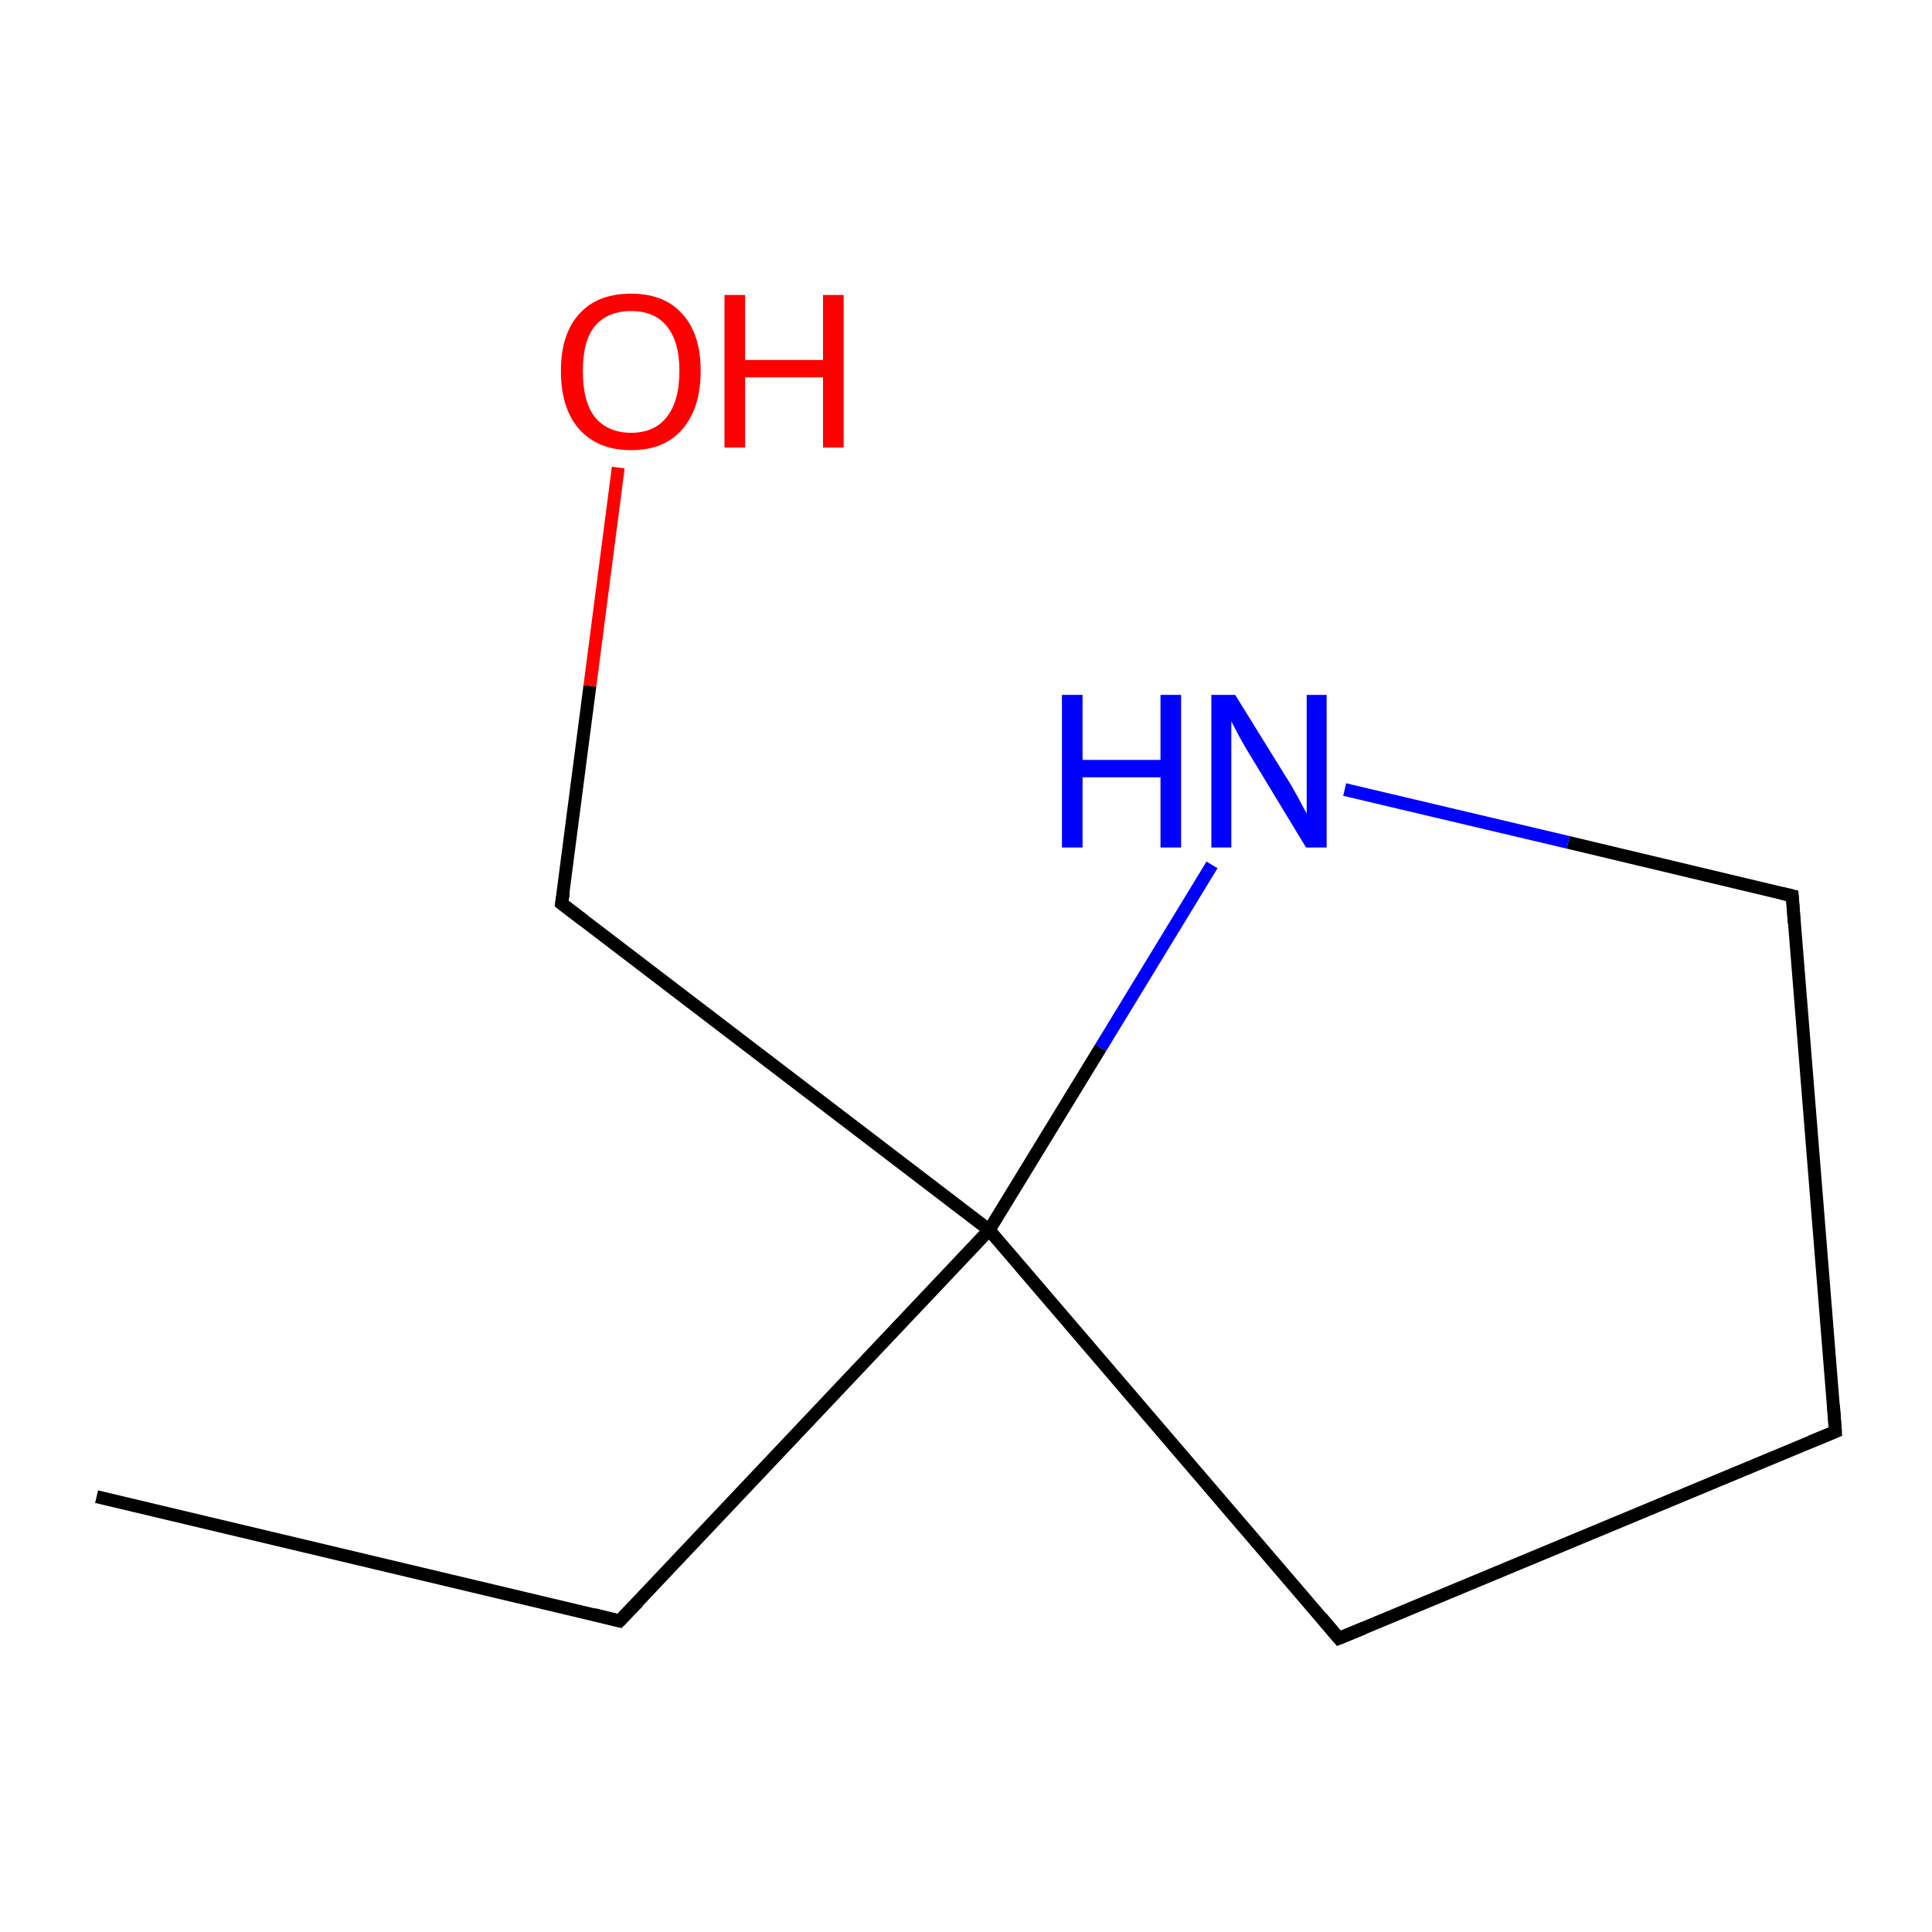 <?xml version='1.0' encoding='iso-8859-1'?>
<svg version='1.1' baseProfile='full'
              xmlns='http://www.w3.org/2000/svg'
                      xmlns:rdkit='http://www.rdkit.org/xml'
                      xmlns:xlink='http://www.w3.org/1999/xlink'
                  xml:space='preserve'
width='300px' height='300px' viewBox='0 0 300 300'>
<!-- END OF HEADER -->
<rect style='opacity:1.0;fill:#FFFFFF;stroke:none' width='300.0' height='300.0' x='0.0' y='0.0'> </rect>
<path class='bond-0 atom-0 atom-1' d='M 15.0,232.4 L 96.2,251.7' style='fill:none;fill-rule:evenodd;stroke:#000000;stroke-width:2.0px;stroke-linecap:butt;stroke-linejoin:miter;stroke-opacity:1' />
<path class='bond-1 atom-1 atom-2' d='M 96.2,251.7 L 153.6,191.0' style='fill:none;fill-rule:evenodd;stroke:#000000;stroke-width:2.0px;stroke-linecap:butt;stroke-linejoin:miter;stroke-opacity:1' />
<path class='bond-2 atom-2 atom-3' d='M 153.6,191.0 L 87.2,140.3' style='fill:none;fill-rule:evenodd;stroke:#000000;stroke-width:2.0px;stroke-linecap:butt;stroke-linejoin:miter;stroke-opacity:1' />
<path class='bond-3 atom-3 atom-4' d='M 87.2,140.3 L 91.6,106.5' style='fill:none;fill-rule:evenodd;stroke:#000000;stroke-width:2.0px;stroke-linecap:butt;stroke-linejoin:miter;stroke-opacity:1' />
<path class='bond-3 atom-3 atom-4' d='M 91.6,106.5 L 96.0,72.6' style='fill:none;fill-rule:evenodd;stroke:#FF0000;stroke-width:2.0px;stroke-linecap:butt;stroke-linejoin:miter;stroke-opacity:1' />
<path class='bond-4 atom-2 atom-5' d='M 153.6,191.0 L 207.9,254.4' style='fill:none;fill-rule:evenodd;stroke:#000000;stroke-width:2.0px;stroke-linecap:butt;stroke-linejoin:miter;stroke-opacity:1' />
<path class='bond-5 atom-5 atom-6' d='M 207.9,254.4 L 285.0,222.3' style='fill:none;fill-rule:evenodd;stroke:#000000;stroke-width:2.0px;stroke-linecap:butt;stroke-linejoin:miter;stroke-opacity:1' />
<path class='bond-6 atom-6 atom-7' d='M 285.0,222.3 L 278.3,139.1' style='fill:none;fill-rule:evenodd;stroke:#000000;stroke-width:2.0px;stroke-linecap:butt;stroke-linejoin:miter;stroke-opacity:1' />
<path class='bond-7 atom-7 atom-8' d='M 278.3,139.1 L 243.5,130.8' style='fill:none;fill-rule:evenodd;stroke:#000000;stroke-width:2.0px;stroke-linecap:butt;stroke-linejoin:miter;stroke-opacity:1' />
<path class='bond-7 atom-7 atom-8' d='M 243.5,130.8 L 208.8,122.6' style='fill:none;fill-rule:evenodd;stroke:#0000FF;stroke-width:2.0px;stroke-linecap:butt;stroke-linejoin:miter;stroke-opacity:1' />
<path class='bond-8 atom-8 atom-2' d='M 188.2,134.3 L 170.9,162.7' style='fill:none;fill-rule:evenodd;stroke:#0000FF;stroke-width:2.0px;stroke-linecap:butt;stroke-linejoin:miter;stroke-opacity:1' />
<path class='bond-8 atom-8 atom-2' d='M 170.9,162.7 L 153.6,191.0' style='fill:none;fill-rule:evenodd;stroke:#000000;stroke-width:2.0px;stroke-linecap:butt;stroke-linejoin:miter;stroke-opacity:1' />
<path d='M 92.2,250.7 L 96.2,251.7 L 99.1,248.7' style='fill:none;stroke:#000000;stroke-width:2.0px;stroke-linecap:butt;stroke-linejoin:miter;stroke-miterlimit:10;stroke-opacity:1;' />
<path d='M 90.6,142.9 L 87.2,140.3 L 87.5,138.6' style='fill:none;stroke:#000000;stroke-width:2.0px;stroke-linecap:butt;stroke-linejoin:miter;stroke-miterlimit:10;stroke-opacity:1;' />
<path d='M 205.2,251.2 L 207.9,254.4 L 211.8,252.8' style='fill:none;stroke:#000000;stroke-width:2.0px;stroke-linecap:butt;stroke-linejoin:miter;stroke-miterlimit:10;stroke-opacity:1;' />
<path d='M 281.1,223.9 L 285.0,222.3 L 284.7,218.2' style='fill:none;stroke:#000000;stroke-width:2.0px;stroke-linecap:butt;stroke-linejoin:miter;stroke-miterlimit:10;stroke-opacity:1;' />
<path d='M 278.6,143.3 L 278.3,139.1 L 276.6,138.7' style='fill:none;stroke:#000000;stroke-width:2.0px;stroke-linecap:butt;stroke-linejoin:miter;stroke-miterlimit:10;stroke-opacity:1;' />
<path class='atom-4' d='M 87.1 57.6
Q 87.1 51.9, 89.9 48.8
Q 92.7 45.6, 98.0 45.6
Q 103.2 45.6, 106.0 48.8
Q 108.8 51.9, 108.8 57.6
Q 108.8 63.3, 106.0 66.6
Q 103.2 69.9, 98.0 69.9
Q 92.8 69.9, 89.9 66.6
Q 87.1 63.4, 87.1 57.6
M 98.0 67.2
Q 101.6 67.2, 103.5 64.8
Q 105.5 62.3, 105.5 57.6
Q 105.5 53.0, 103.5 50.6
Q 101.6 48.3, 98.0 48.3
Q 94.4 48.3, 92.4 50.6
Q 90.5 52.9, 90.5 57.6
Q 90.5 62.4, 92.4 64.8
Q 94.4 67.2, 98.0 67.2
' fill='#FF0000'/>
<path class='atom-4' d='M 112.5 45.8
L 115.7 45.8
L 115.7 55.9
L 127.8 55.9
L 127.8 45.8
L 131.0 45.8
L 131.0 69.5
L 127.8 69.5
L 127.8 58.6
L 115.7 58.6
L 115.7 69.5
L 112.5 69.5
L 112.5 45.8
' fill='#FF0000'/>
<path class='atom-8' d='M 164.9 107.9
L 168.1 107.9
L 168.1 118.0
L 180.2 118.0
L 180.2 107.9
L 183.4 107.9
L 183.4 131.6
L 180.2 131.6
L 180.2 120.7
L 168.1 120.7
L 168.1 131.6
L 164.9 131.6
L 164.9 107.9
' fill='#0000FF'/>
<path class='atom-8' d='M 191.8 107.9
L 199.6 120.5
Q 200.4 121.7, 201.6 123.9
Q 202.8 126.2, 202.9 126.3
L 202.9 107.9
L 206.0 107.9
L 206.0 131.6
L 202.8 131.6
L 194.5 117.9
Q 193.5 116.3, 192.5 114.5
Q 191.5 112.6, 191.2 112.0
L 191.2 131.6
L 188.1 131.6
L 188.1 107.9
L 191.8 107.9
' fill='#0000FF'/>
</svg>
